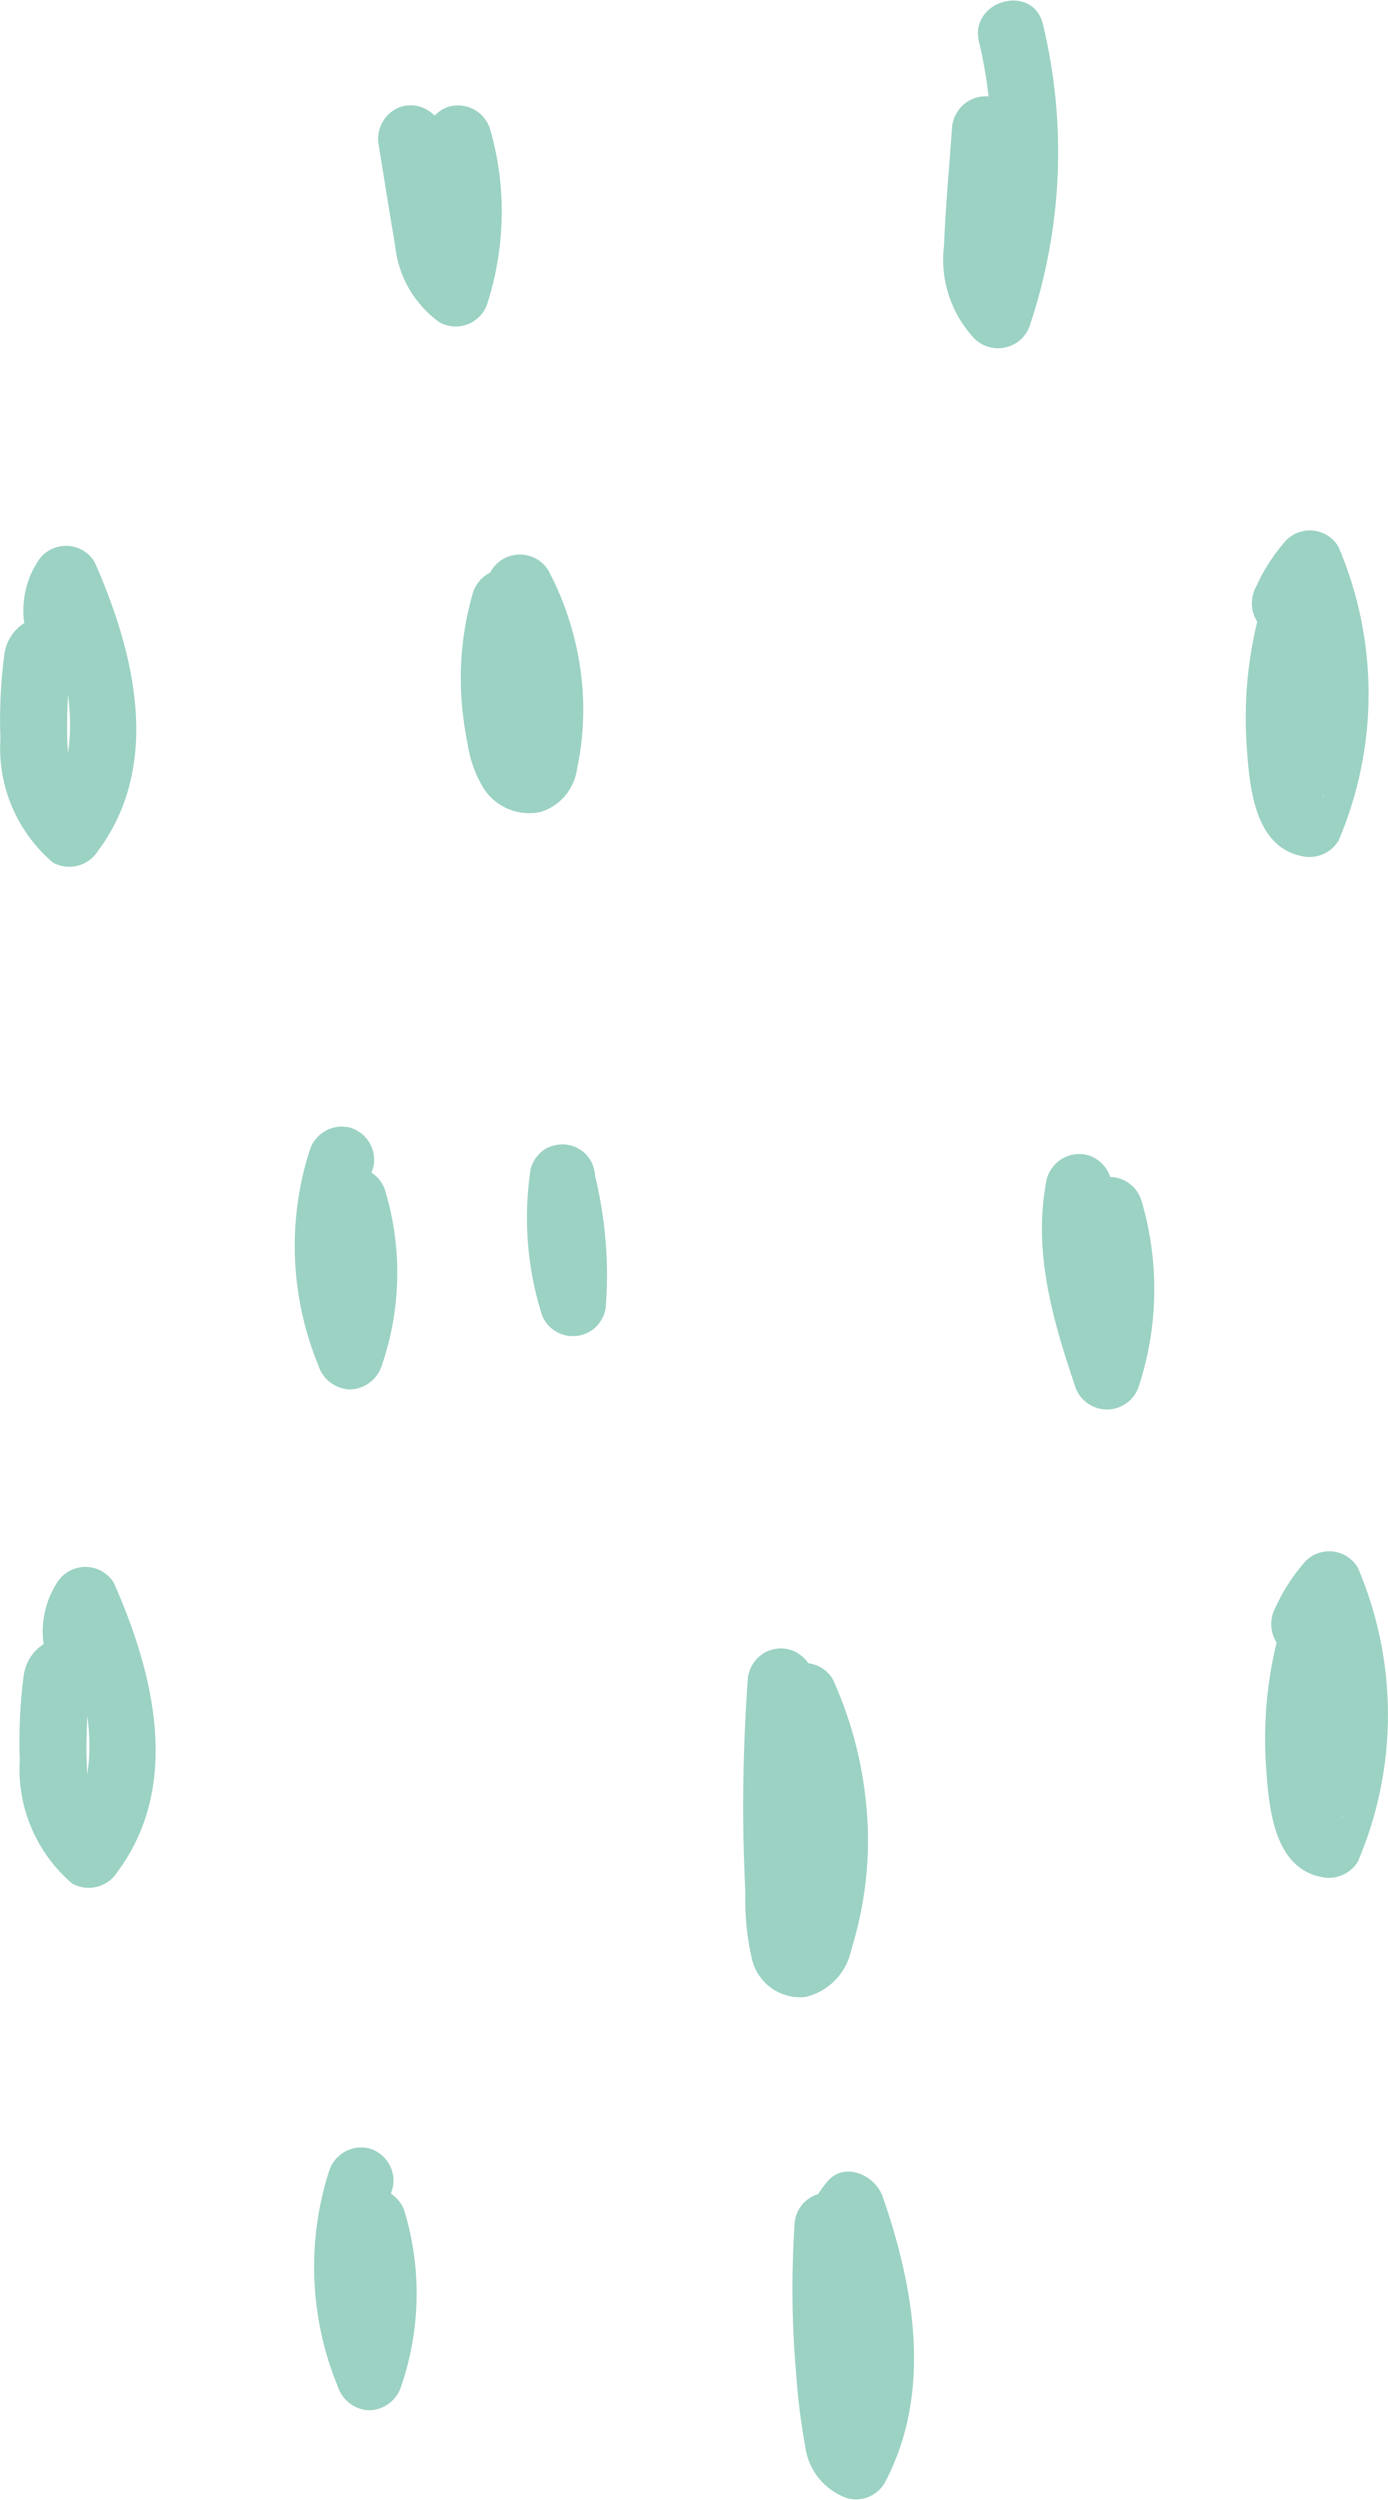 <?xml version="1.0" encoding="utf-8"?>
<!-- Generator: Adobe Illustrator 25.2.1, SVG Export Plug-In . SVG Version: 6.00 Build 0)  -->
<svg version="1.1" id="Ebene_1" xmlns="http://www.w3.org/2000/svg" xmlns:xlink="http://www.w3.org/1999/xlink" x="0px" y="0px"
	 viewBox="0 0 666.5 1200" style="enable-background:new 0 0 666.5 1200;" xml:space="preserve">
<style type="text/css">
	.st0{fill:#9BD2C3;}
</style>
<g id="Gruppe_64" transform="translate(0 91.12)">
	<g>
		<g>
			<g id="Gruppe_63">
				<g>
					<path class="st0" d="M232.8,57.4c0.6-1.1,1.1-2.2,1.4-3.4c8.5-26.9,9-55.8,1.2-82.9c-2.4-8.4-11.1-13.3-19.6-11.1
						c-2.8,0.8-5.2,2.4-7.1,4.4c-3.9-4.1-9.9-6-15.8-4.4c-8.1,2.5-12.9,11-10.9,19.5c2.6,15.7,5,31.4,7.7,47
						c1.4,14.8,9.2,28.3,21.2,37C218.6,67.9,228.4,65.2,232.8,57.4z"/>
					<path class="st0" d="M494.7,64.5c15.5-46.5,17.6-96.4,6.1-144C496-99.4,465.3-91,470.1-71c2.1,8.7,3.6,17.4,4.6,26.2
						c-0.6-0.1-1.2-0.1-1.8-0.1c-8.6,0.2-15.6,7.2-15.8,15.9c-1.3,18.6-3.1,37.2-3.8,55.9c-2,16.4,3.5,32.8,14.8,44.7
						c6.4,6.1,16.6,5.9,22.8-0.5C492.7,69.2,494,67,494.7,64.5z"/>
					<path class="st0" d="M25.4,322.9c7.6,4.2,17.2,1.7,21.8-5.8c30.8-41.5,17.3-95.4-1.8-138.5c-4.6-7.6-14.4-10-22-5.4
						c-2.2,1.3-4.1,3.2-5.4,5.4c-5,7.8-7.3,17-6.7,26.2c0,1.1,0.2,2.1,0.4,3.1c-5.2,3.3-8.7,8.7-9.6,14.9
						c-1.8,13.6-2.4,27.2-1.9,40.9C-1.2,286.3,8.2,308.2,25.4,322.9z M32.3,251.5c0.1-3,0.2-6.1,0.3-9.2c1.3,9.4,1.5,18.9,0,28
						C32.2,264.1,32.1,257.8,32.3,251.5z"/>
					<path class="st0" d="M259.6,298.6c9.4-2.9,16.2-11,17.5-20.7c3.1-14.7,3.8-29.8,2-44.7c-2.1-17.6-7.4-34.7-15.7-50.4
						c-4.6-7.6-14.4-10-22-5.5c-2.2,1.3-4.1,3.2-5.5,5.5c-0.2,0.3-0.4,0.7-0.6,1c-3.9,1.9-7,5.4-8.3,9.9
						c-4.4,15.3-6.3,31.2-5.6,47.1c0.4,8.4,1.4,16.7,3.1,24.9c1.1,7.8,3.8,15.2,7.9,21.9C238.4,296.5,249.1,300.9,259.6,298.6z
						 M245.6,272c-0.1,0.5-0.1,0.8,0,0.9C245.3,272.7,245.4,272.4,245.6,272z M258.3,269.7C258.3,269.7,258.3,269.7,258.3,269.7
						C258.7,270.7,258.6,270.7,258.3,269.7z"/>
					<path class="st0" d="M624.7,319.7c6.9,1.8,14.2-1.1,18-7.2c19.3-45.1,19.3-96.1,0-141.2c-4.5-7.6-14.3-10.1-21.9-5.6
						c-1.1,0.7-2.2,1.5-3.1,2.4c-6,6.7-10.9,14.3-14.6,22.5c-2.9,5.4-2.5,11.8,0.6,16.7c-4.7,19.3-6.4,39.2-5.1,59.1
						C599.9,285,601.8,314.9,624.7,319.7z M635.5,291.5c-0.1,0-0.2-0.3-0.5-0.7C635.6,291.1,635.8,291.4,635.5,291.5z"/>
					<path class="st0" d="M148.6,461.3c-10.7,33.7-9.2,70.1,4.2,102.8c2.1,6.8,8.2,11.5,15.3,11.7c7.1-0.2,13.2-4.9,15.3-11.7
						c9.2-26.9,9.8-56,1.7-83.3c-1.1-3.9-3.5-7-6.7-9c0.2-0.7,0.4-1.4,0.7-2.1c2.3-8.5-2.7-17.2-11.1-19.6
						C159.7,448,151.1,452.9,148.6,461.3z"/>
					<path class="st0" d="M261.9,460.3c-3.4,2.2-6.1,5.7-7.1,9.7c-3.5,23-1.8,46.5,5,68.7c2.4,8.5,11.2,13.3,19.7,10.9
						c6.8-1.9,11.4-8.1,11.5-15.1c1.4-19.9-0.3-39.9-4.8-59.4c-0.1-0.5-0.3-0.9-0.4-1.3c-0.1-2.7-0.8-5.3-2.1-7.8
						c-2.1-3.6-5.5-6.2-9.5-7.3C270.1,457.6,265.7,458.2,261.9,460.3z M285.5,510.4C285.6,510.8,285.5,510.8,285.5,510.4
						L285.5,510.4z"/>
					<path class="st0" d="M522.3,463.3c-8.5-2.2-17.1,2.8-19.6,11.2c-7,34.2,2.6,67.4,13.5,99.6c2.6,8.5,11.6,13.2,20.1,10.6
						c5.1-1.6,9-5.5,10.6-10.6c9.4-28.8,9.8-59.7,1.3-88.7c-2-6.9-8.3-11.5-15.1-11.6C531.5,468.9,527.6,464.9,522.3,463.3z"/>
					<path class="st0" d="M34.7,813c7.6,4.2,17.2,1.7,21.8-5.8c30.8-41.5,17.3-95.4-1.8-138.5c-4.6-7.6-14.4-10-22-5.4
						c-2.2,1.3-4.1,3.2-5.4,5.4c-5,7.8-7.3,17-6.7,26.2c0,1.1,0.2,2.1,0.4,3.1c-5.2,3.3-8.7,8.7-9.6,14.9
						c-1.8,13.6-2.4,27.2-1.9,40.9C8.1,776.4,17.5,798.3,34.7,813z M41.6,741.6c0.1-3,0.2-6.1,0.3-9.2c1.3,9.4,1.5,18.9,0,28
						C41.5,754.1,41.4,747.8,41.6,741.6z"/>
					<path class="st0" d="M386.8,867.4c11.2-2.6,19.8-11.6,22-22.8c6.1-19.6,8.8-40.2,7.8-60.7c-1.2-23.9-6.8-47.3-16.7-69
						c-2.5-4.3-7-7.1-11.8-7.7c-2.9-4.3-7.7-7.1-13.2-7.1c-8.7,0-15.7,7.1-15.9,15.8c-1.6,22.7-2.3,45.4-2.1,68.1
						c0.1,11.1,0.5,22.3,1,33.4c-0.3,10.9,0.8,21.8,3.3,32.4C364.2,861.2,375.1,868.7,386.8,867.4z"/>
					<path class="st0" d="M652,802.5c19.3-45.1,19.3-96.1,0-141.2c-4.5-7.6-14.3-10.1-21.9-5.6c-1.1,0.7-2.2,1.5-3.1,2.4
						c-6,6.7-10.9,14.3-14.6,22.5c-2.9,5.4-2.5,11.8,0.6,16.7c-4.7,19.3-6.4,39.2-5.1,59.1c1.3,18.6,3.2,48.5,26.1,53.3
						C640.9,811.5,648.2,808.6,652,802.5z M644.8,781.5c-0.1,0-0.2-0.3-0.5-0.7C644.9,781.1,645.1,781.4,644.8,781.5z"/>
					<path class="st0" d="M187.7,961.8c0.2-0.7,0.4-1.4,0.7-2.1c2.3-8.5-2.7-17.2-11.1-19.6c-8.3-2.1-16.9,2.8-19.4,11.2
						c-10.7,33.7-9.2,70.1,4.2,102.8c2.1,6.8,8.2,11.5,15.3,11.7c7.1-0.2,13.2-4.9,15.3-11.7c9.2-26.9,9.8-56,1.7-83.3
						C193.3,967,190.9,963.9,187.7,961.8z"/>
					<path class="st0" d="M397.2,956.1c-1.6,1.9-3,3.8-4.3,5.9c-6.5,1.9-11.3,7.9-11.4,15.1c-1.5,23.7-1.3,47.5,0.8,71.2
						c0.8,11.8,2.3,23.5,4.4,35.1c1.5,11.3,9.3,20.8,20.1,24.6c7,1.9,14.3-1.1,18-7.3c23-43.2,14.4-93.4-1-137.6
						C420.2,952.9,405.4,946.1,397.2,956.1z M418.6,1079.8c0.1,0.2,0.3,0.4,0.4,0.6C418.9,1080.2,418.7,1080,418.6,1079.8z"/>
				</g>
			</g>
		</g>
	</g>
</g>
</svg>
